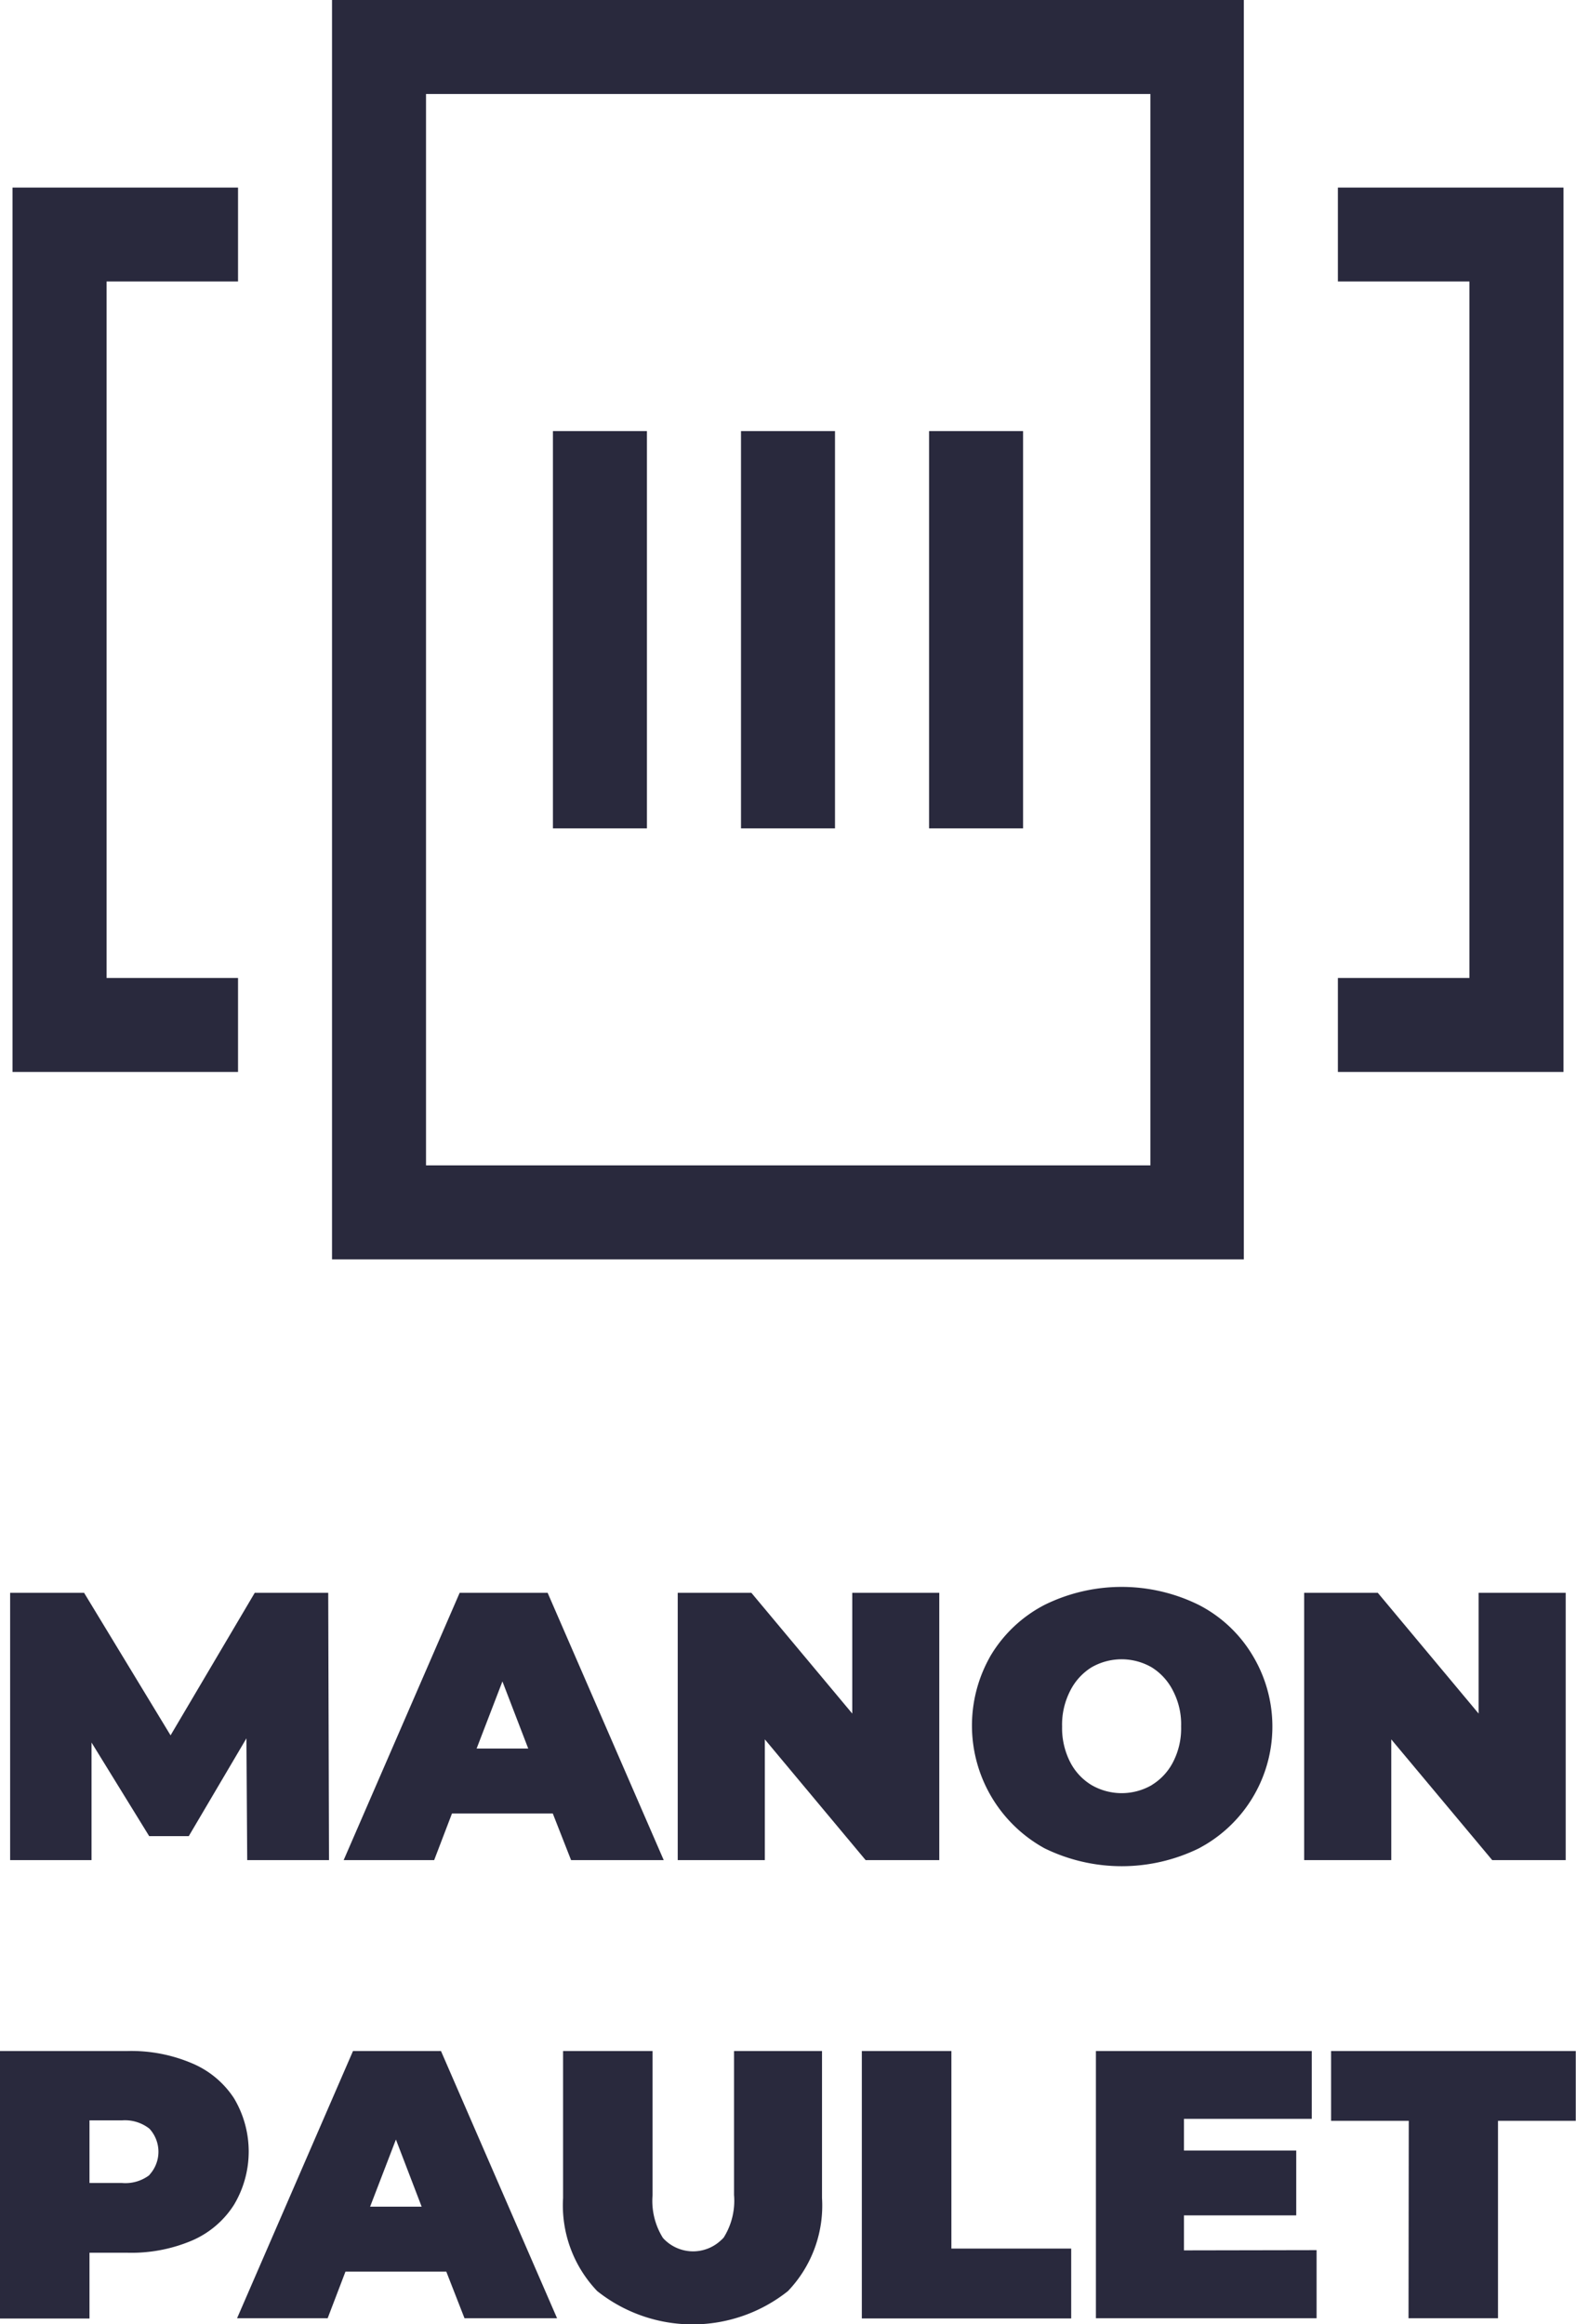<svg xmlns="http://www.w3.org/2000/svg" viewBox="0 0 199.03 293.56"><defs><style>.cls-1{fill:#29293d;}</style></defs><g id="Calque_1" data-name="Calque 1"><path class="cls-1" d="M31.22,234.94l-.1-15.38-7.28,12.35h-5l-7.28-11.82v14.85H1.28V201.18h9.34l10.92,18,10.63-18h9.28l.1,33.76Z"/><path class="cls-1" d="M69.81,229.05H57.08l-2.25,5.89H43.4l14.65-33.76H69.16l14.66,33.76H72.12Zm-3.1-8.2-3.26-8.48-3.26,8.48Z"/><path class="cls-1" d="M118.62,201.18v33.76h-9.3L96.59,219.69v15.25h-11V201.18h9.3l12.74,15.25V201.18Z"/><path class="cls-1" d="M131.92,233.45a17.69,17.69,0,0,1-7-24c.08-.16.17-.31.26-.46a17.07,17.07,0,0,1,6.74-6.29,22,22,0,0,1,19.46,0,16.89,16.89,0,0,1,6.75,6.29,17.39,17.39,0,0,1-5.74,23.9c-.33.2-.67.39-1,.57A22.16,22.16,0,0,1,131.92,233.45Zm13.54-8a7.26,7.26,0,0,0,2.7-2.93,9.21,9.21,0,0,0,1-4.46,9.1,9.1,0,0,0-1-4.46,7.38,7.38,0,0,0-2.7-3,7.6,7.6,0,0,0-7.63,0,7.38,7.38,0,0,0-2.7,3,9.32,9.32,0,0,0-1,4.46,9.44,9.44,0,0,0,1,4.46,7.26,7.26,0,0,0,2.7,2.93A7.6,7.6,0,0,0,145.46,225.46Z"/><path class="cls-1" d="M197.73,201.18v33.76h-9.28L175.7,219.69v15.25h-11V201.18H174l12.73,15.25V201.18Z"/><path class="cls-1" d="M24.22,260.59A11.76,11.76,0,0,1,29.54,265a13.11,13.11,0,0,1,0,13.49A11.82,11.82,0,0,1,24.22,283a19.56,19.56,0,0,1-8.1,1.53H11.3v8.31H0V259.05H16.12A19.57,19.57,0,0,1,24.22,260.59Zm-5.35,14.1a4.3,4.3,0,0,0,0-5.83,5,5,0,0,0-3.45-1.05H11.3v7.91h4.12a5,5,0,0,0,3.45-1Z"/><path class="cls-1" d="M56.36,286.91H43.63l-2.25,5.89H29.94l14.64-33.75H55.69L70.35,292.8H58.66Zm-3.11-8.2L50,270.23l-3.26,8.48Z"/><path class="cls-1" d="M75.42,289.37a15.67,15.67,0,0,1-4.31-11.76V259.05h11.3v18.22a8.82,8.82,0,0,0,1.31,5.39A5.13,5.13,0,0,0,91,283a4.68,4.68,0,0,0,.39-.38,8.75,8.75,0,0,0,1.31-5.39V259.05h11.11v18.56a15.62,15.62,0,0,1-4.3,11.76A19.34,19.34,0,0,1,75.42,289.37Z"/><path class="cls-1" d="M108.84,259.05h11.31V284h15.13v8.83H108.84Z"/><path class="cls-1" d="M166.27,284.2v8.6H138.4V259.05h27.26v8.57H149.52v4H163.7v8.19H149.52v4.42Z"/><path class="cls-1" d="M177.91,267.87H168.1v-8.82H199v8.82h-9.82V292.8h-11.3Z"/><path class="cls-1" d="M41.93,159.06H157.08V0H41.93ZM53.8,11.87h91.48V147.19H53.8Z"/><polygon class="cls-1" points="1.58 135.39 30.06 135.39 30.06 123.52 13.46 123.52 13.46 35.55 30.06 35.55 30.06 23.69 1.58 23.69 1.58 135.39"/><polygon class="cls-1" points="168.96 23.69 168.96 35.55 185.57 35.55 185.57 123.52 168.96 123.52 168.96 135.39 197.45 135.39 197.45 23.69 168.96 23.69"/><rect class="cls-1" x="69.83" y="54.45" width="11.87" height="50.18"/><rect class="cls-1" x="117.33" y="54.45" width="11.87" height="50.18"/><rect class="cls-1" x="93.58" y="54.45" width="11.87" height="50.18"/></g></svg>